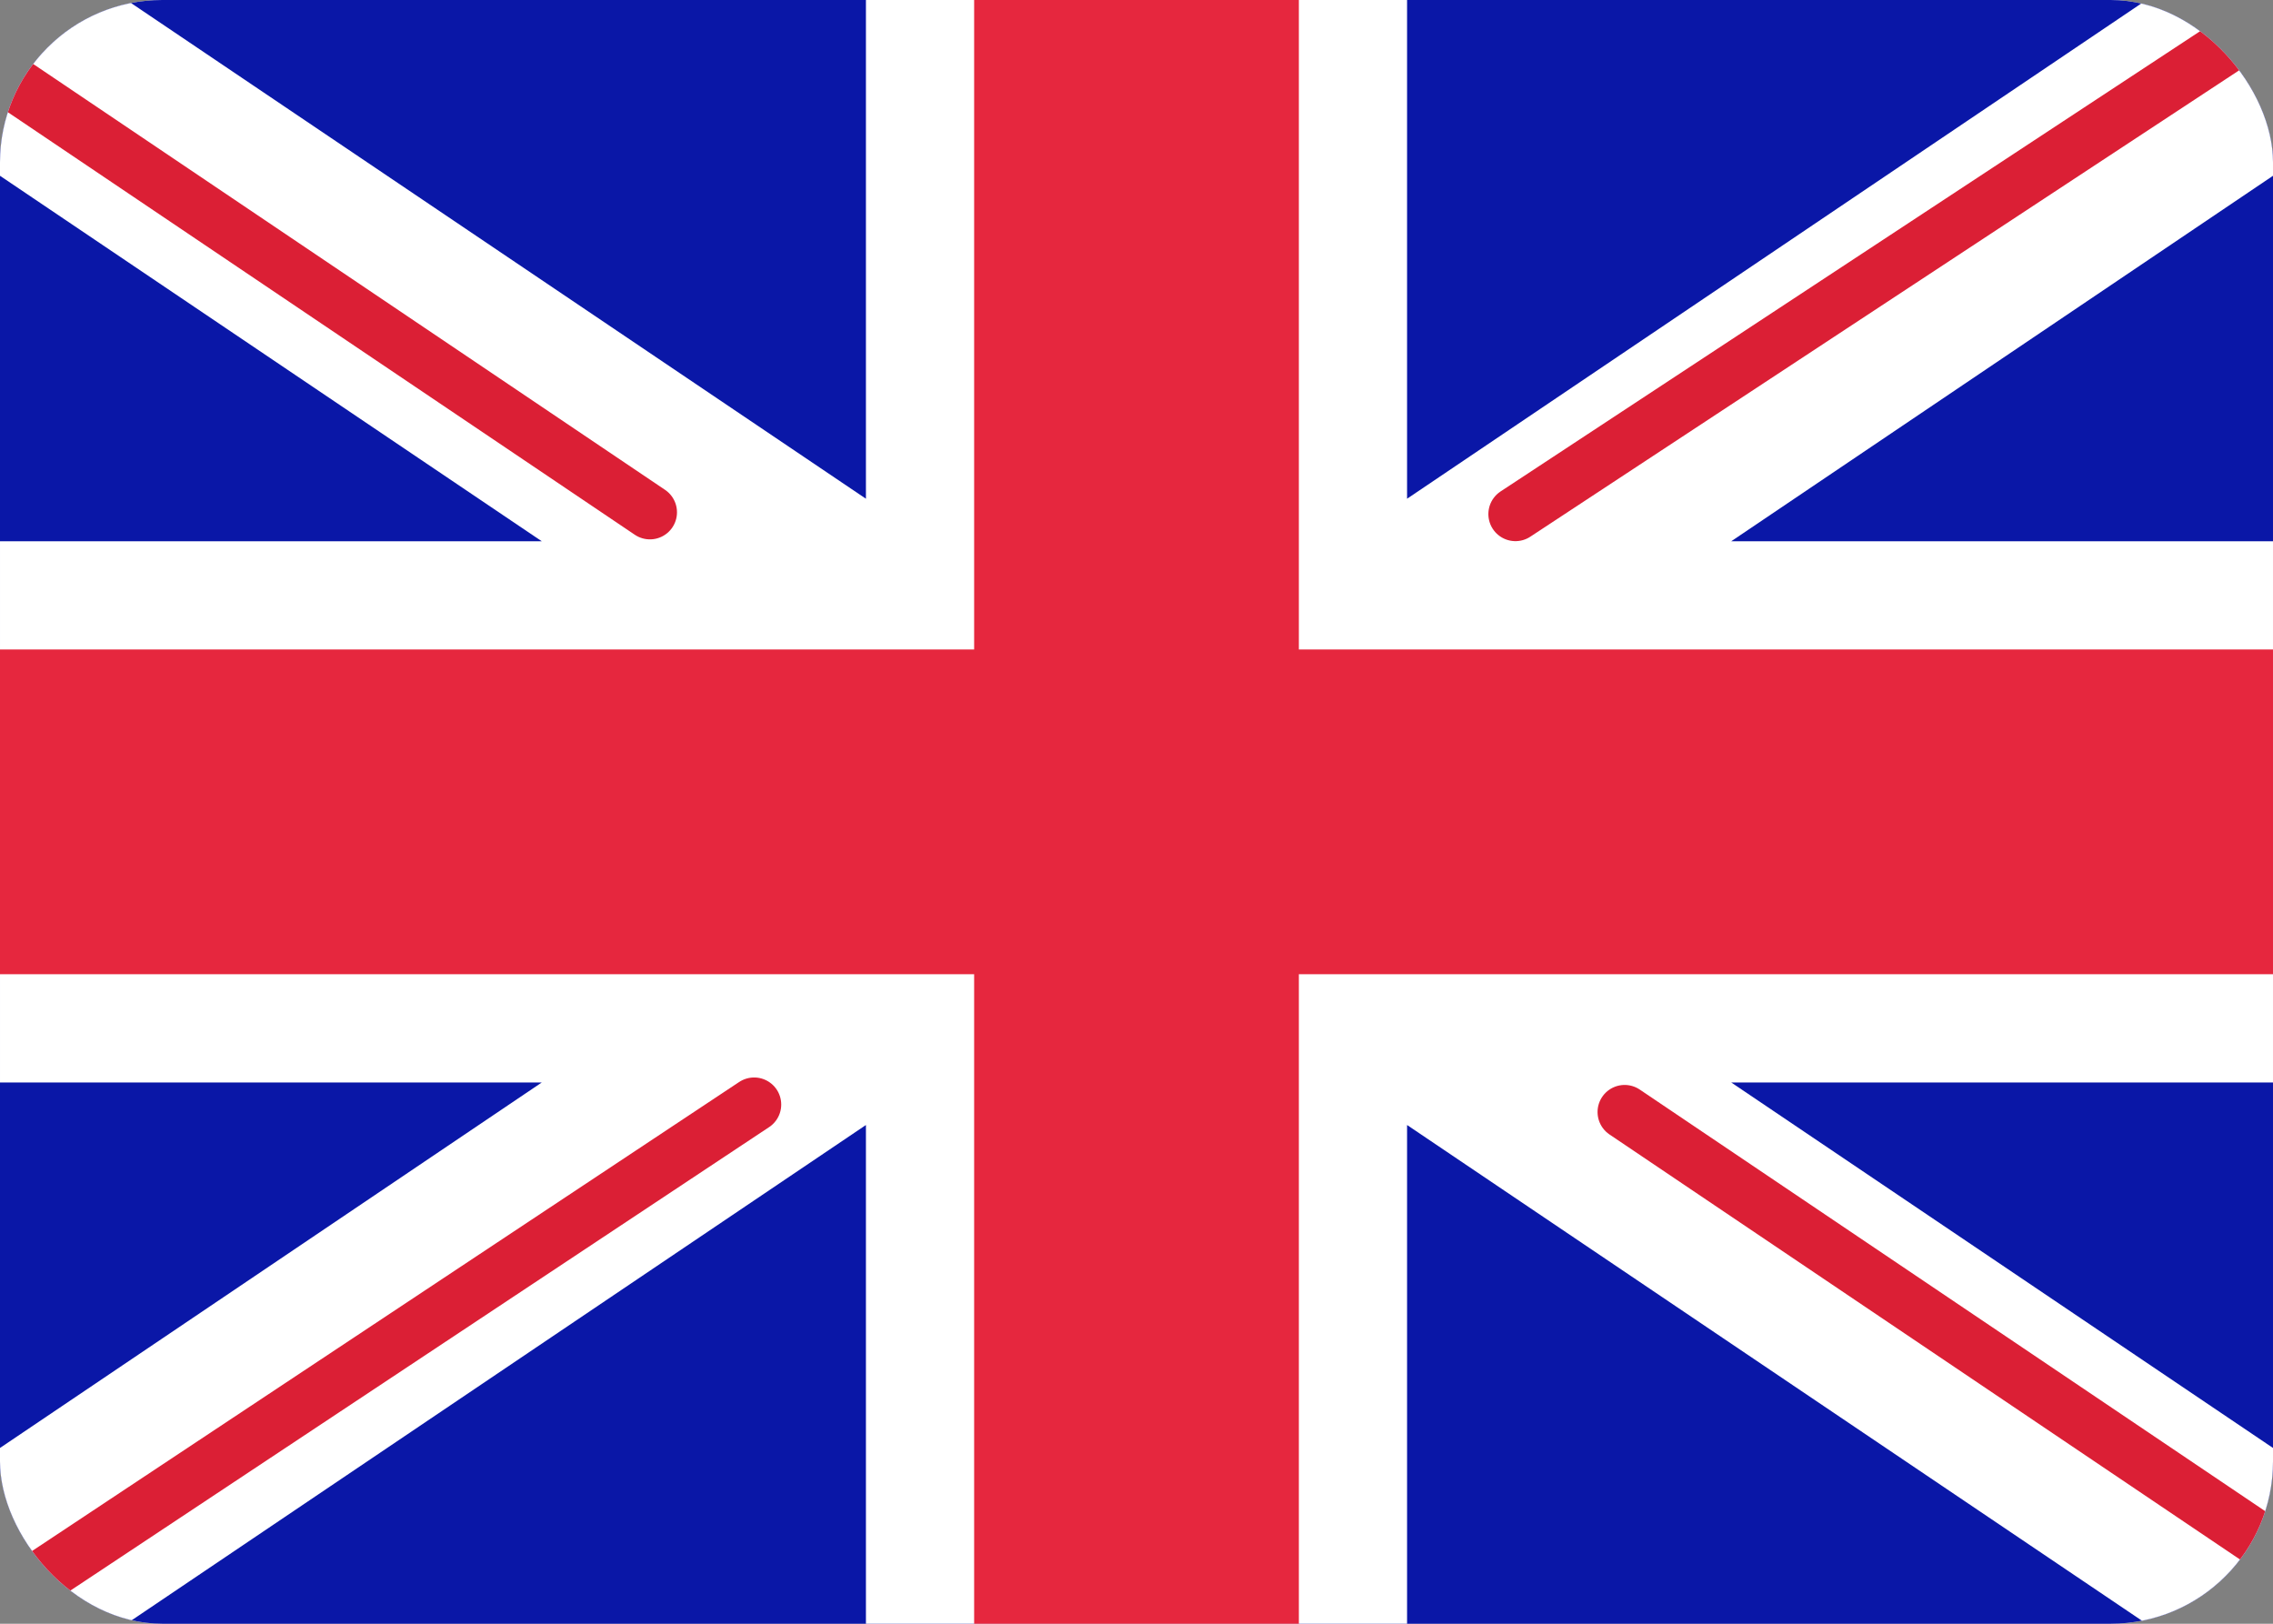 <svg fill="none" xmlns="http://www.w3.org/2000/svg" viewBox="0 0 28 20"><rect x="0" y="0" width="28" height="20" fill="#808080" stroke="none"/><g clip-path="url(#clip0_503_2952)"><rect width="28" height="20" rx="2" fill="white"/><rect width="28" height="20" fill="#0A17A7"/><path fill-rule="evenodd" clip-rule="evenodd" d="M-1.282 -1.916L10.667 6.143V-1.333H17.333V6.143L29.282 -1.916L30.774 0.294L21.326 6.667H28V13.333H21.326L30.774 19.706L29.282 21.916L17.333 13.857V21.333H10.667V13.857L-1.282 21.916L-2.774 19.706L6.674 13.333H2.95639e-05V6.667H6.674L-2.774 0.294L-1.282 -1.916Z" fill="white"/><path d="M18.668 6.332L31.333 -2" stroke="#DB1F35" stroke-width="0.667" stroke-linecap="round"/><path d="M20.013 13.697L31.367 21.35" stroke="#DB1F35" stroke-width="0.667" stroke-linecap="round"/><path d="M8.006 6.31L-3.837 -1.671" stroke="#DB1F35" stroke-width="0.667" stroke-linecap="round"/><path d="M9.29 13.605L-3.837 22.311" stroke="#DB1F35" stroke-width="0.667" stroke-linecap="round"/><path fill-rule="evenodd" clip-rule="evenodd" d="M0 12H12V20H16V12H28V8H16V0H12V8H0V12Z" fill="#E6273E"/></g><defs><clipPath id="clip0_503_2952"><rect width="28" height="20" rx="2" fill="white"/></clipPath></defs></svg>